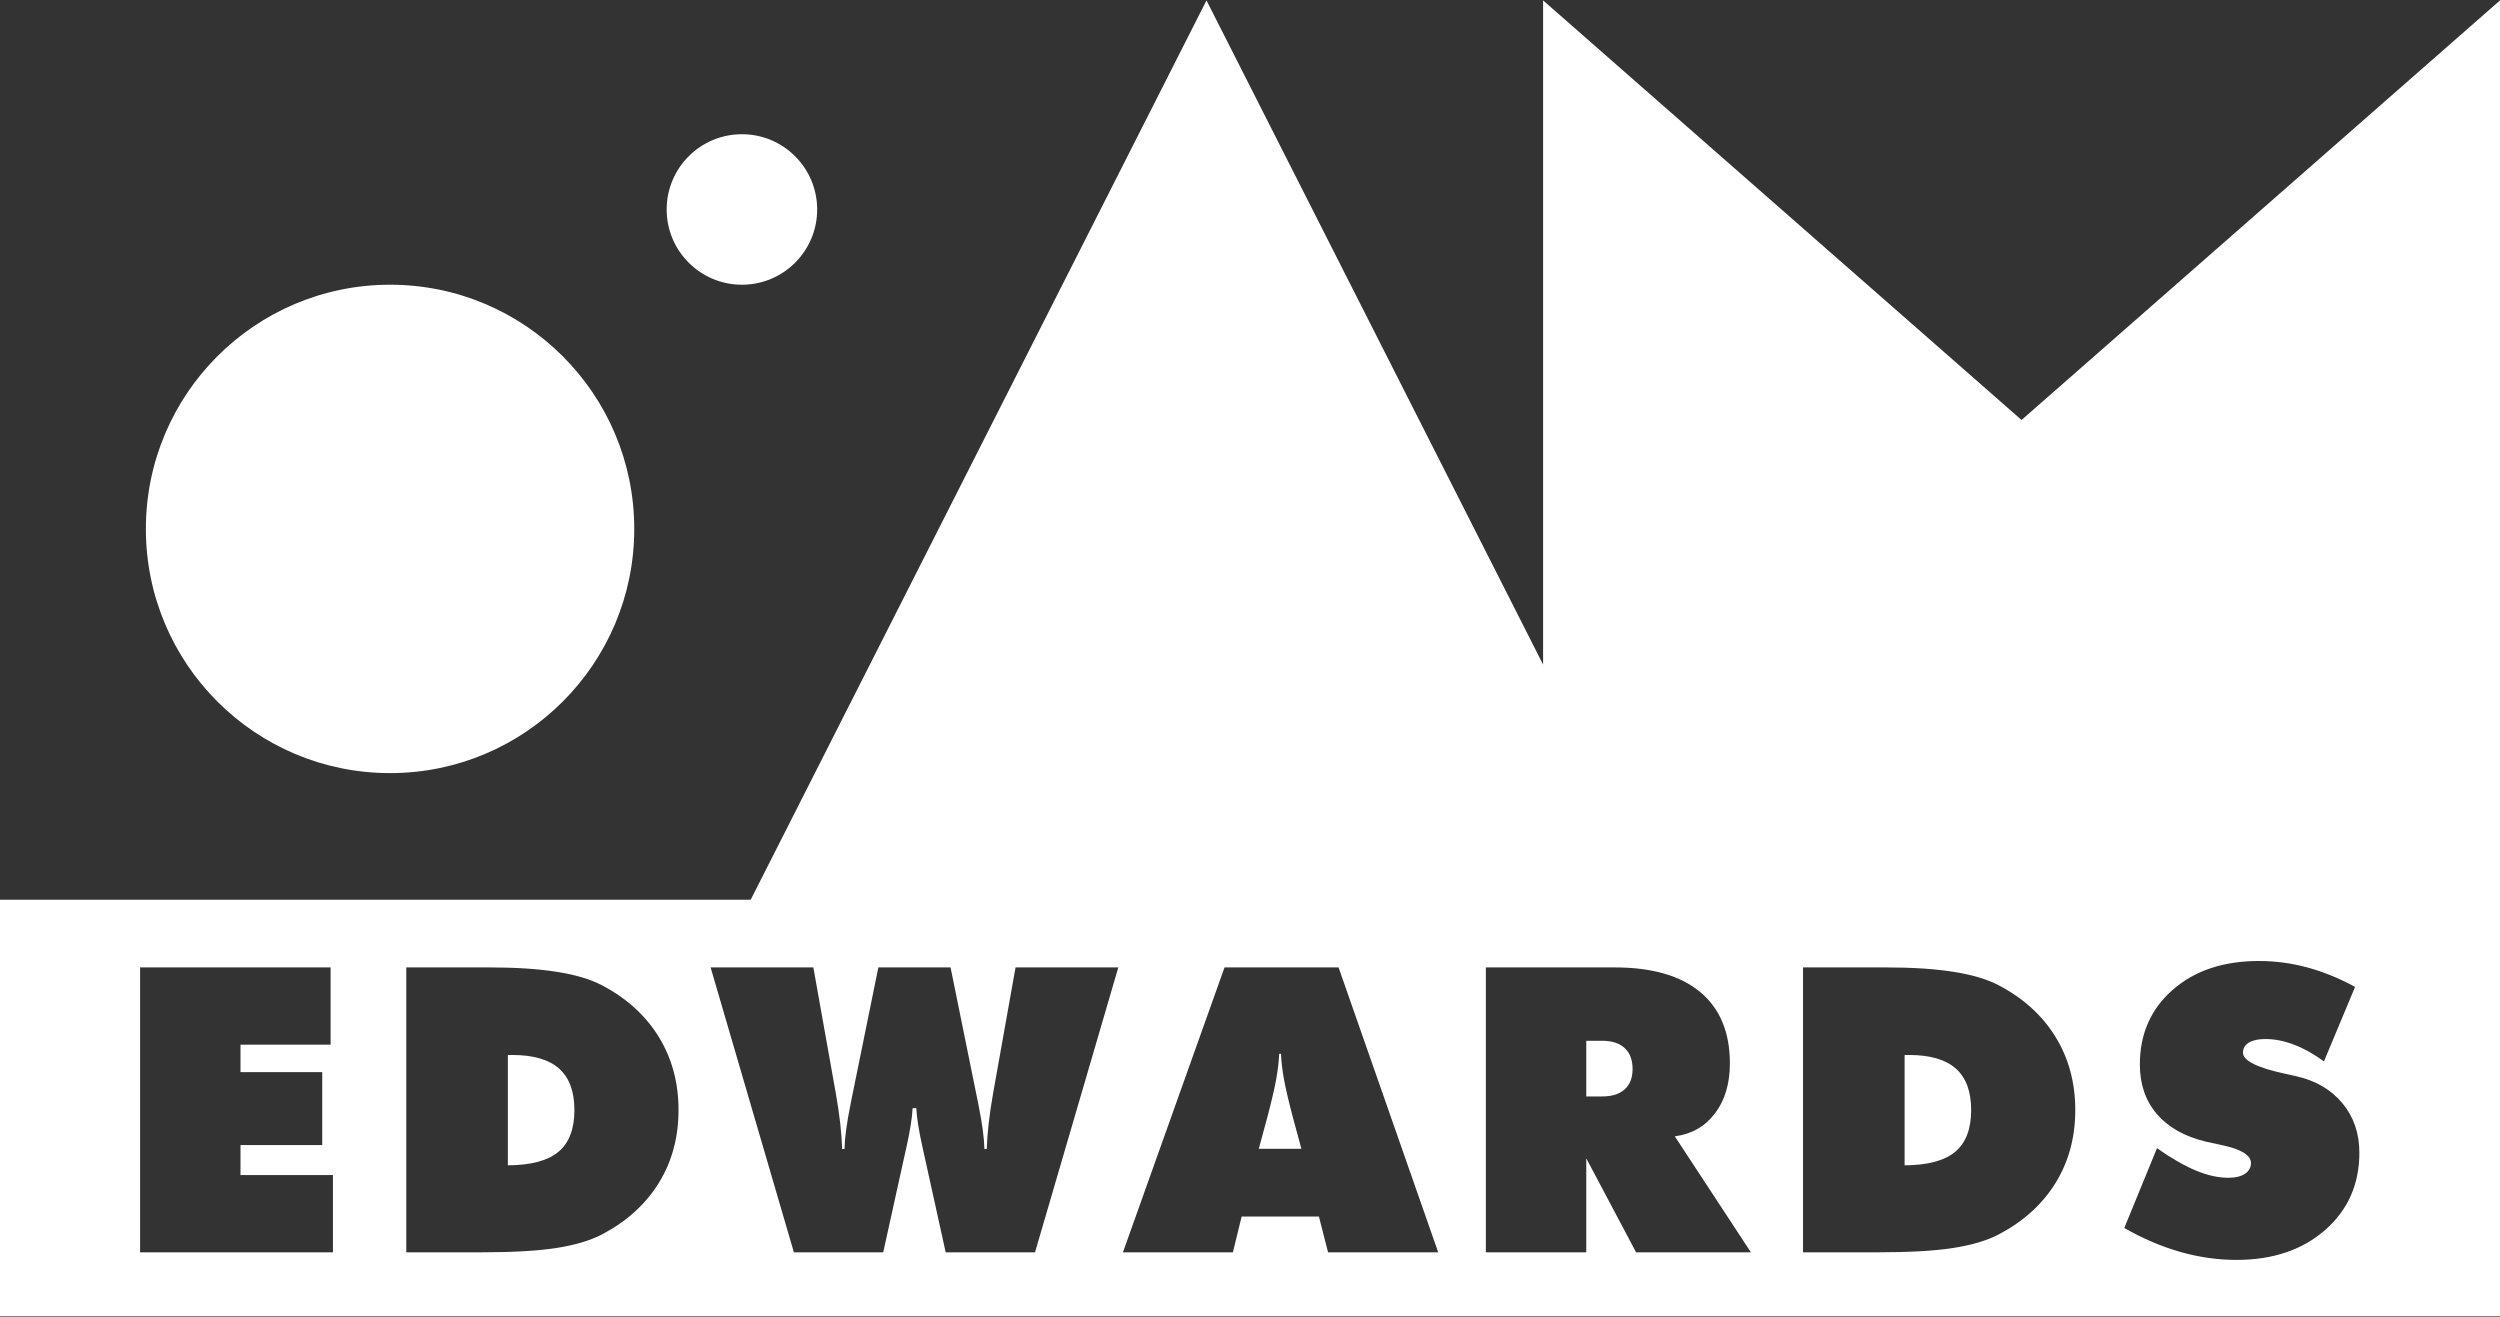 <?xml version="1.0" encoding="UTF-8"?>
<!-- Generated by Pixelmator Pro 3.6.14 -->
<svg width="1080" height="569" viewBox="0 0 1080 569" xmlns="http://www.w3.org/2000/svg">
    <rect x="0" y="0" width="1080" height="569" fill="#333333" stroke="none"/>
    <g id="Group">
        <path id="SAM-copy" fill="#ffffff" fill-rule="evenodd" stroke="none" d="M 727.894 408 L 1080 408 L 1080 0.177 L 873.309 181.431 L 666.618 0.177 L 666.618 287.097 L 521.203 0.177 L 314.512 408 L 727.894 408 Z"/>
        <path id="Rectangle-copy" fill="#ffffff" fill-rule="evenodd" stroke="none" d="M 1080 568.678 L 0 568.678 L 0 388.678 L 1080 388.678 L 1080 568.678 Z M 931.815 496.023 L 917.691 530.491 C 925.762 535.087 933.833 538.534 941.903 540.832 C 949.974 543.13 958.045 544.279 966.115 544.279 C 981.864 544.279 994.657 539.963 1004.493 531.332 C 1014.329 522.701 1019.247 511.576 1019.247 497.957 C 1019.247 489.606 1016.809 482.488 1011.933 476.603 C 1007.057 470.718 1000.388 466.823 991.925 464.917 C 990.86 464.693 989.346 464.357 987.385 463.908 C 975.111 461.274 968.974 458.22 968.974 454.745 C 968.974 452.895 969.814 451.452 971.496 450.415 C 973.177 449.378 975.559 448.86 978.642 448.86 C 982.677 448.86 986.838 449.687 991.126 451.34 C 995.413 452.993 999.687 455.389 1003.946 458.528 L 1017.398 426.329 C 1010.448 422.574 1003.554 419.772 996.716 417.923 C 989.879 416.073 982.929 415.148 975.867 415.148 C 960.511 415.148 948.096 419.296 938.625 427.591 C 929.153 435.885 924.417 446.646 924.417 459.873 C 924.417 468.392 926.855 475.51 931.731 481.227 C 936.607 486.943 943.641 490.923 952.832 493.165 C 954.402 493.501 956.587 493.977 959.39 494.594 C 968.077 496.387 972.42 498.993 972.42 502.412 C 972.42 504.374 971.552 505.929 969.814 507.078 C 968.077 508.227 965.695 508.801 962.668 508.801 C 958.353 508.801 953.715 507.779 948.755 505.733 C 943.795 503.687 938.148 500.451 931.815 496.023 Z M 60.517 417.923 L 60.517 541 L 143.83 541 L 143.83 507.625 L 103.897 507.625 L 103.897 494.678 L 139.206 494.678 L 139.206 463.152 L 103.897 463.152 L 103.897 451.298 L 142.821 451.298 L 142.821 417.923 L 60.517 417.923 Z M 175.511 541 L 175.511 417.923 L 211.324 417.923 C 222.702 417.923 232.412 418.553 240.454 419.814 C 248.497 421.075 255.04 423.023 260.085 425.657 C 270.733 431.262 278.902 438.688 284.591 447.935 C 290.279 457.183 293.124 467.72 293.124 479.545 C 293.124 491.315 290.293 501.796 284.633 510.987 C 278.972 520.179 270.789 527.605 260.085 533.266 C 254.872 535.956 248.259 537.917 240.244 539.15 C 232.23 540.383 221.497 541 208.046 541 L 175.511 541 Z M 391.471 496.107 C 393.153 488.541 394.078 482.74 394.246 478.705 L 395.843 478.705 C 396.011 482.74 396.936 488.513 398.617 496.023 C 398.898 497.312 399.122 498.321 399.29 499.049 L 408.537 541 L 447.125 541 L 483.107 417.923 L 438.718 417.923 L 429.05 472.147 C 428.21 476.911 427.565 481.269 427.117 485.22 C 426.668 489.171 426.388 492.884 426.276 496.359 L 425.267 496.359 C 425.155 491.539 424.286 485.122 422.661 477.107 C 422.493 476.323 422.381 475.762 422.325 475.426 L 410.639 417.923 L 379.449 417.923 L 367.764 475.342 C 367.652 475.79 367.54 476.379 367.428 477.107 C 365.802 485.066 364.934 491.483 364.821 496.359 L 363.813 496.359 C 363.7 492.884 363.42 489.171 362.972 485.22 C 362.524 481.269 361.879 476.911 361.038 472.147 L 351.37 417.923 L 306.982 417.923 L 342.963 541 L 381.551 541 L 390.799 499.049 C 390.967 498.321 391.191 497.34 391.471 496.107 Z M 485.111 541 L 528.995 417.923 L 578.26 417.923 L 621.303 541 L 573.72 541 L 569.769 525.531 L 536.393 525.531 L 532.61 541 L 485.111 541 Z M 641.887 417.923 L 641.887 541 L 685.267 541 L 685.267 500.395 L 706.788 541 L 756.389 541 L 723.518 490.895 C 730.804 489.942 736.591 486.635 740.879 480.975 C 745.166 475.314 747.31 468.112 747.31 459.369 C 747.31 445.974 743.05 435.717 734.531 428.599 C 726.012 421.481 713.682 417.923 697.541 417.923 L 641.887 417.923 Z M 778.906 541 L 778.906 417.923 L 814.72 417.923 C 826.097 417.923 835.807 418.553 843.85 419.814 C 851.893 421.075 858.436 423.023 863.48 425.657 C 874.129 431.262 882.298 438.688 887.986 447.935 C 893.675 457.183 896.519 467.72 896.519 479.545 C 896.519 491.315 893.689 501.796 888.028 510.987 C 882.368 520.179 874.185 527.605 863.48 533.266 C 858.268 535.956 851.654 537.917 843.64 539.15 C 835.625 540.383 824.892 541 811.441 541 L 778.906 541 Z M 219.395 503.421 C 229.371 503.365 236.657 501.417 241.253 497.578 C 245.849 493.739 248.147 487.728 248.147 479.545 C 248.147 471.531 245.947 465.562 241.547 461.639 C 237.148 457.715 230.408 455.754 221.329 455.754 L 219.395 455.754 L 219.395 503.421 Z M 822.791 503.421 C 832.767 503.365 840.053 501.417 844.649 497.578 C 849.244 493.739 851.542 487.728 851.542 479.545 C 851.542 471.531 849.342 465.562 844.943 461.639 C 840.543 457.715 833.804 455.754 824.724 455.754 L 822.791 455.754 L 822.791 503.421 Z M 543.792 496.275 L 562.203 496.275 L 558.42 482.32 C 556.57 475.258 555.309 469.821 554.636 466.01 C 553.964 462.199 553.544 458.612 553.375 455.249 L 552.619 455.249 C 552.451 458.612 552.03 462.199 551.358 466.01 C 550.685 469.821 549.424 475.258 547.575 482.32 L 543.792 496.275 Z M 685.267 449.617 L 692.16 449.617 C 696.364 449.617 699.6 450.668 701.87 452.769 C 704.14 454.871 705.275 457.883 705.275 461.807 C 705.275 465.618 704.14 468.546 701.87 470.592 C 699.6 472.638 696.364 473.661 692.16 473.661 L 685.267 473.661 L 685.267 449.617 Z"/>
        <g id="g1">
            <path id="Circle" fill="#ffffff" fill-rule="evenodd" stroke="none" d="M 353.016 90.492 C 353.016 72.538 338.462 57.984 320.508 57.984 C 302.554 57.984 288 72.538 288 90.492 C 288 108.446 302.554 123 320.508 123 C 338.462 123 353.016 108.446 353.016 90.492 Z"/>
            <path id="path1" fill="#ffffff" fill-rule="evenodd" stroke="none" d="M 274 228.492 C 274 170.23 226.77 123 168.508 123 C 110.246 123 63.016 170.23 63.016 228.492 C 63.016 286.754 110.246 333.984 168.508 333.984 C 226.77 333.984 274 286.754 274 228.492 Z"/>
        </g>
    </g>
</svg>
